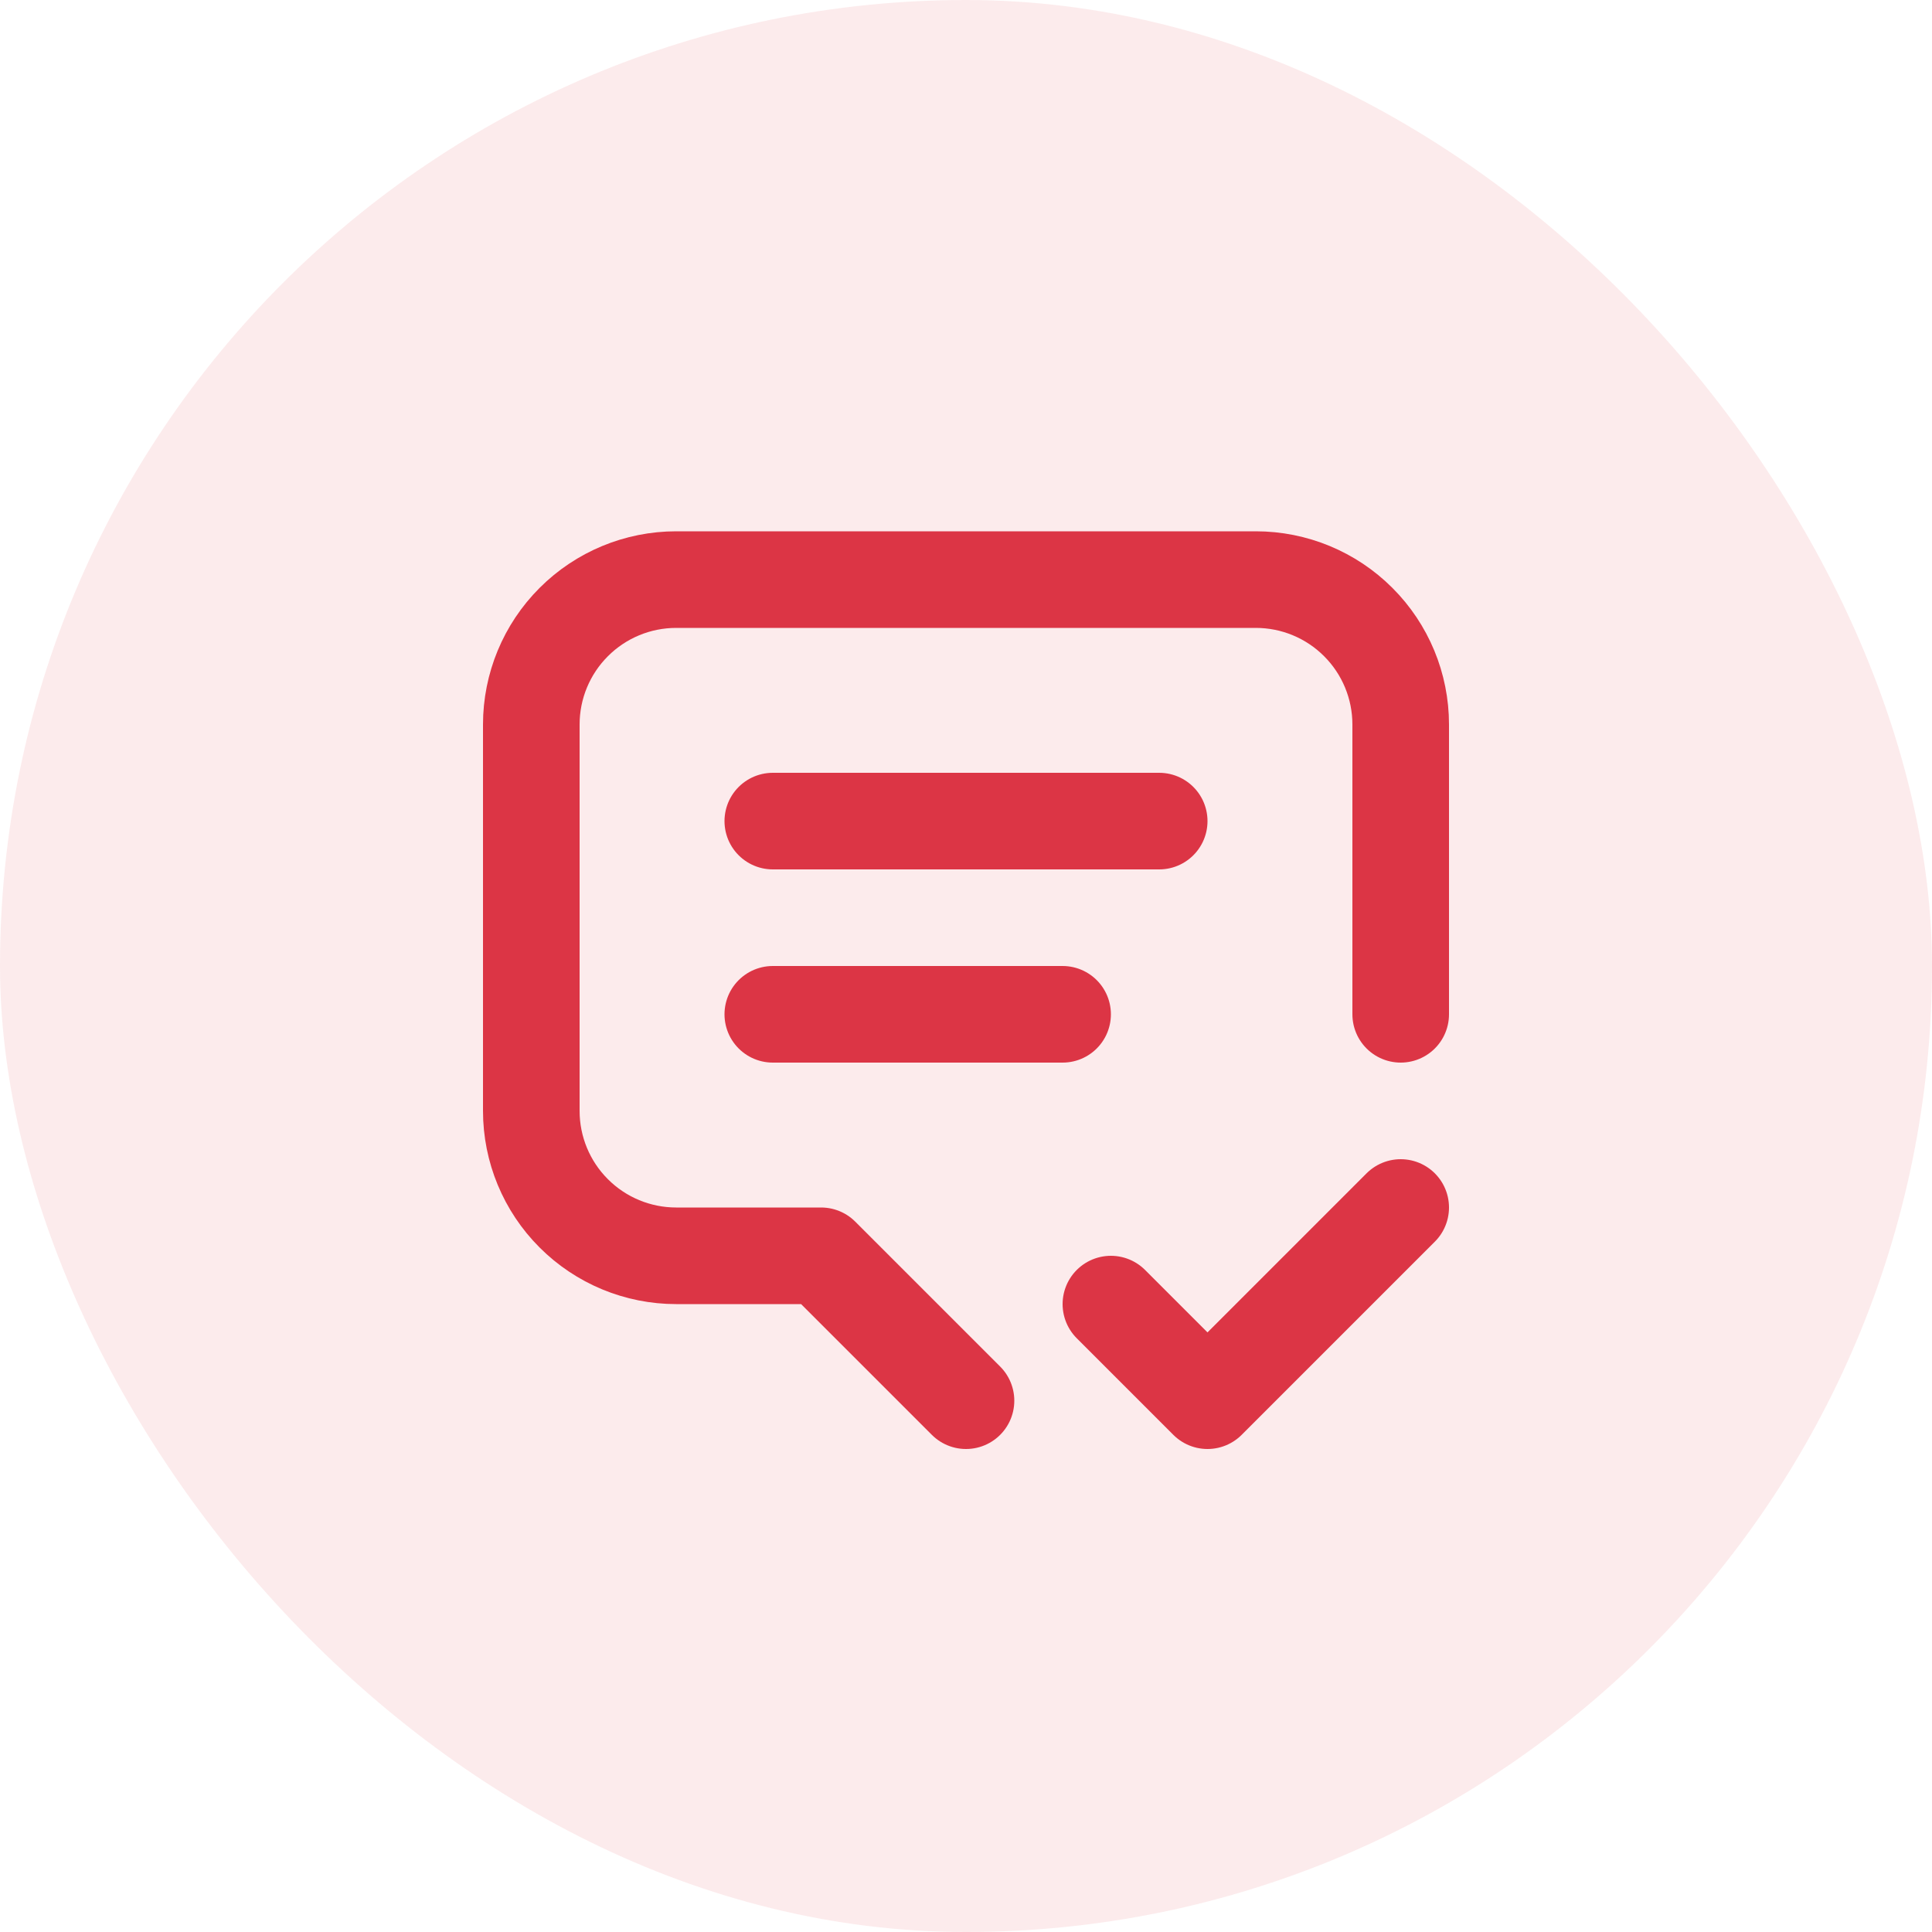 <svg width="40" height="40" viewBox="0 0 40 40" fill="none" xmlns="http://www.w3.org/2000/svg">
<rect width="40" height="40" rx="20" fill="#DC3545" fill-opacity="0.1"/>
<path d="M16 17H24M16 21H22M20 29L19 28L17 26H14C13.204 26 12.441 25.684 11.879 25.121C11.316 24.559 11 23.796 11 23V15C11 14.204 11.316 13.441 11.879 12.879C12.441 12.316 13.204 12 14 12H26C26.796 12 27.559 12.316 28.121 12.879C28.684 13.441 29 14.204 29 15V21M23 27L25 29L29 25" stroke="#DC3545" stroke-width="2" stroke-linecap="round" stroke-linejoin="round"/>
</svg>

